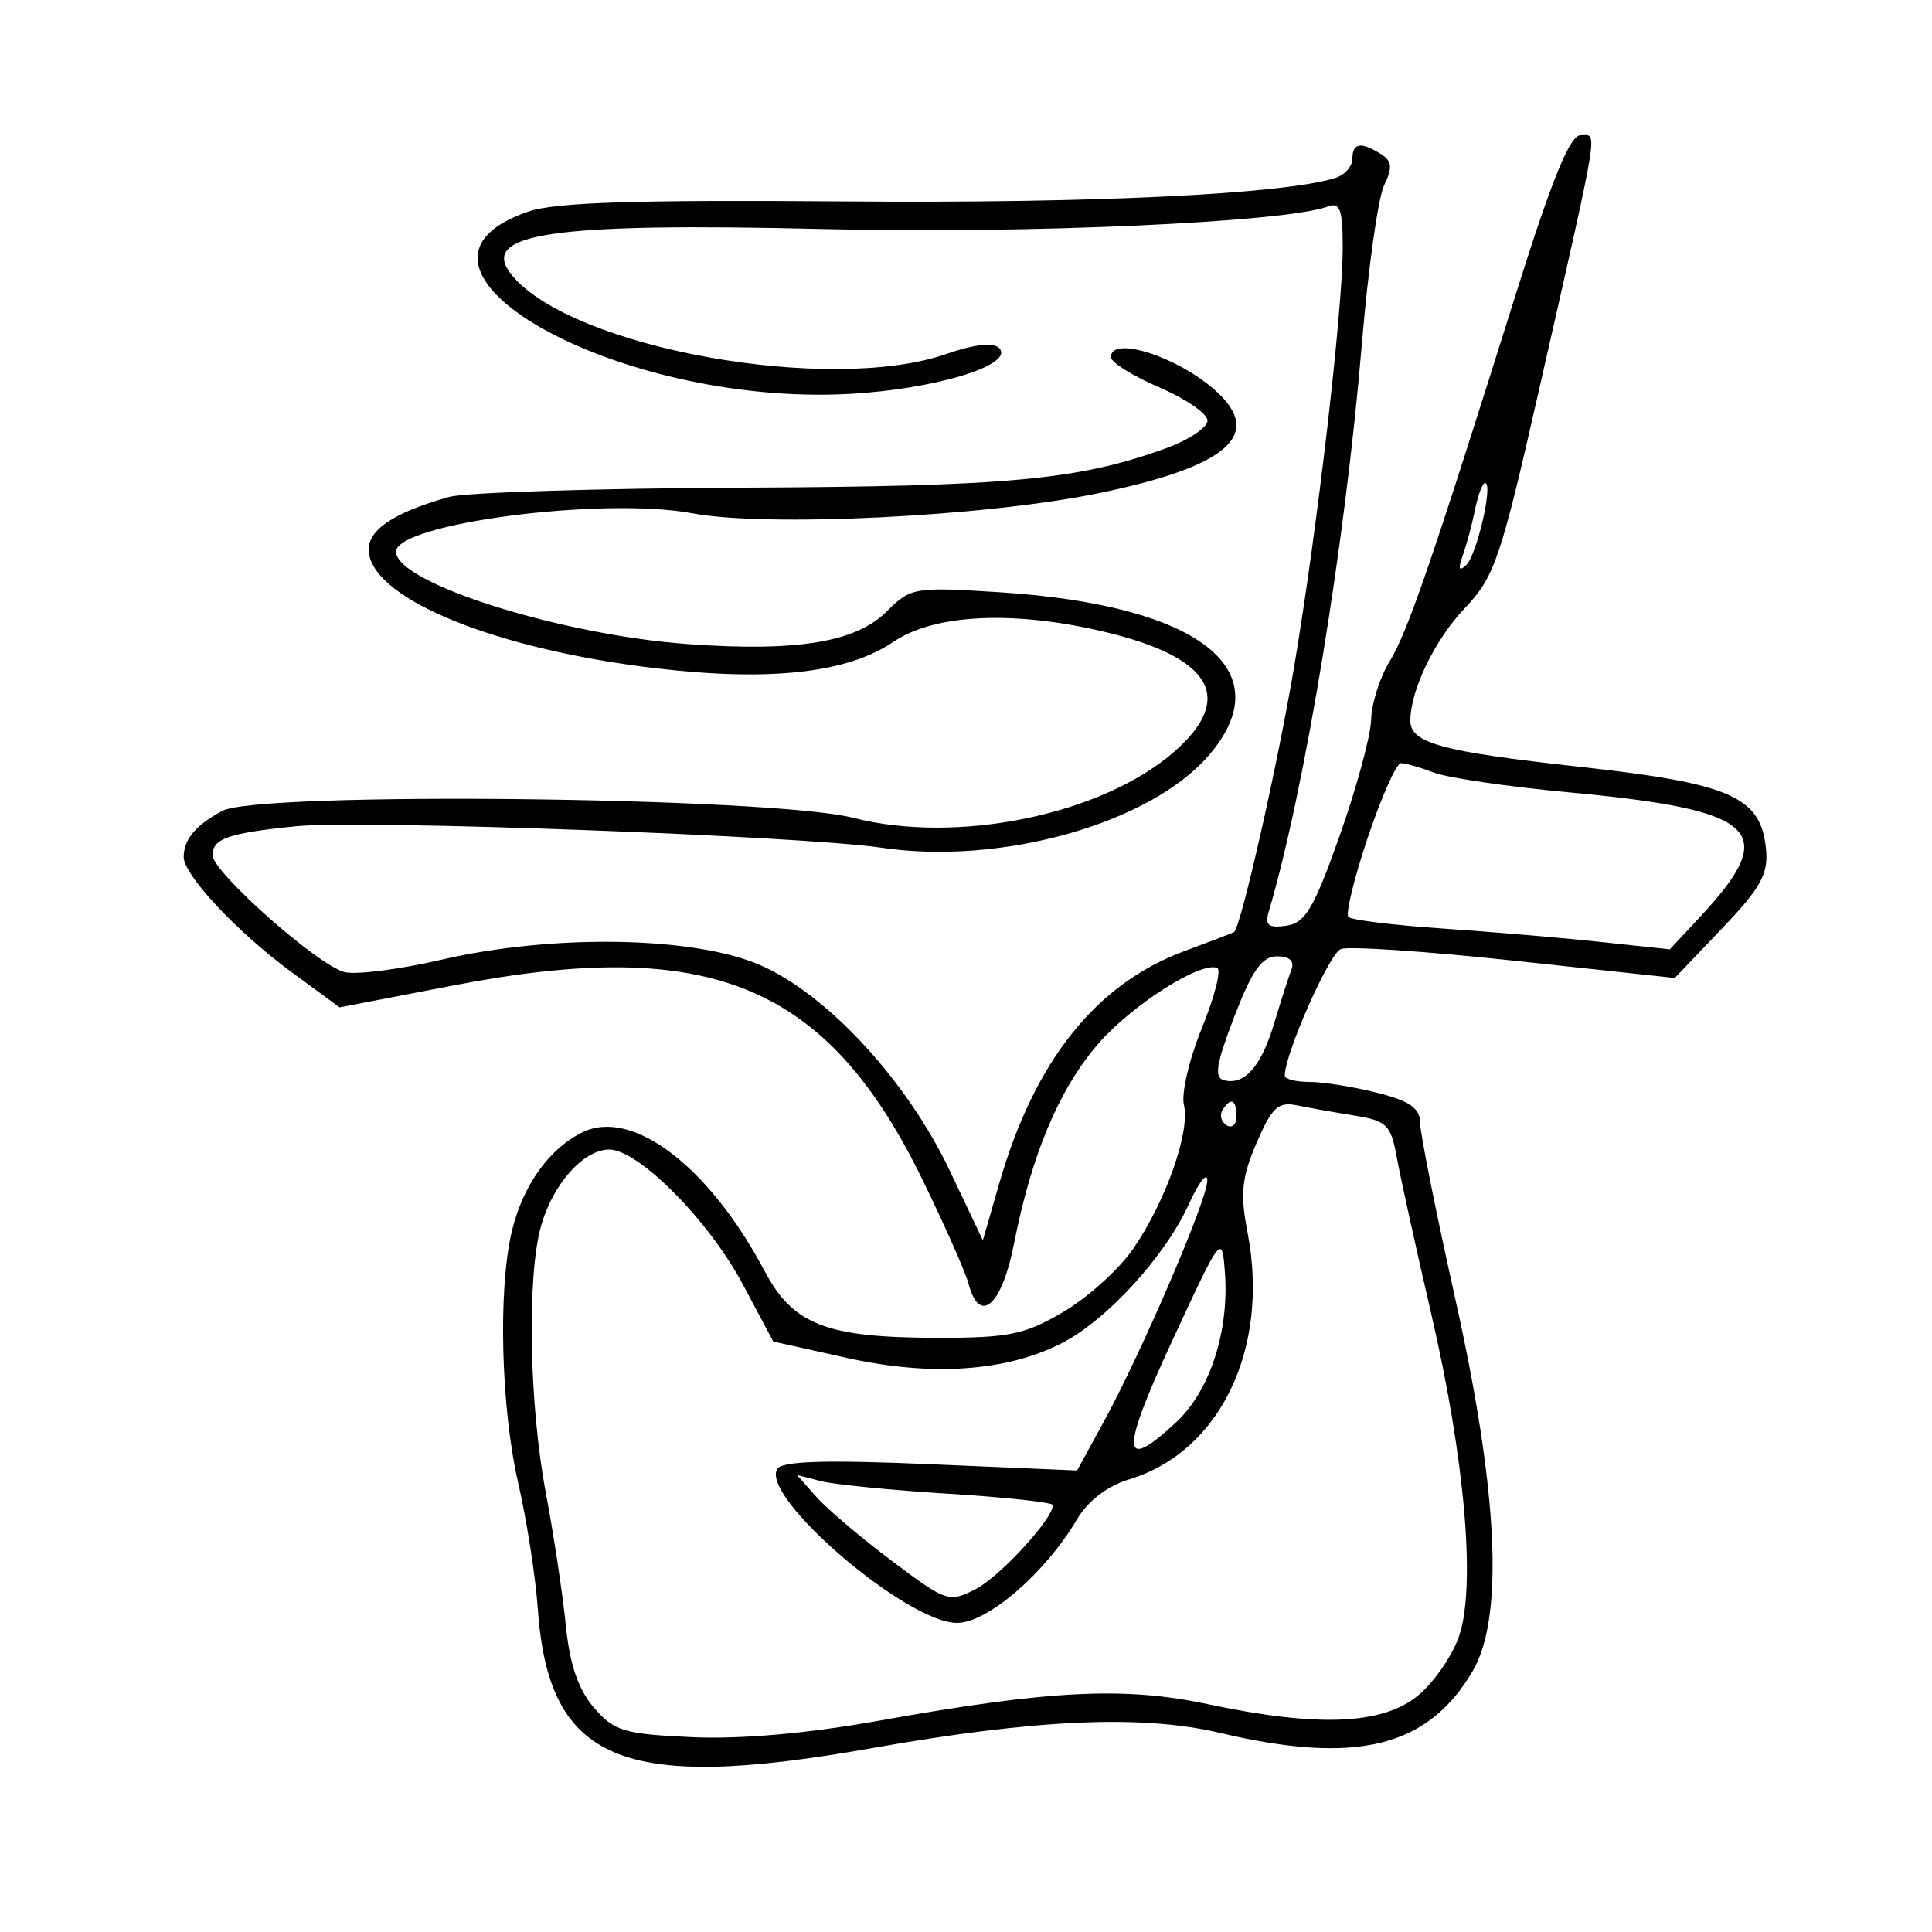 <svg xmlns="http://www.w3.org/2000/svg" width="200" height="200" viewBox="0 0 200 200" version="1.1">
	<path d="M 156.981 30.250 C 148.193 58.226, 145.728 65.400, 143.839 68.496 C 142.832 70.148, 141.977 72.850, 141.939 74.500 C 141.901 76.150, 140.437 81.550, 138.685 86.500 C 136.013 94.049, 135.122 95.553, 133.157 95.832 C 131.287 96.097, 130.923 95.794, 131.354 94.332 C 135.098 81.648, 139.260 56.234, 140.989 35.500 C 141.631 27.800, 142.663 20.458, 143.282 19.185 C 144.175 17.348, 144.107 16.680, 142.954 15.950 C 140.884 14.641, 140 14.785, 140 16.433 C 140 17.221, 139.213 18.114, 138.250 18.417 C 132.874 20.113, 113.073 21.062, 87.500 20.850 C 66.080 20.673, 57.518 20.943, 54.742 21.885 C 38.161 27.512, 63.618 42.051, 87.831 40.783 C 96.788 40.314, 105.153 37.753, 103.413 36.013 C 102.824 35.424, 100.790 35.658, 97.986 36.637 C 85.915 40.849, 59.263 36.047, 53.030 28.536 C 49.389 24.150, 56.967 23.024, 85.500 23.714 C 106.444 24.219, 133.198 23.012, 137.482 21.368 C 138.711 20.897, 139 21.711, 138.999 25.643 C 138.997 32.119, 136.375 54.728, 133.965 69.048 C 132.255 79.208, 128.436 96.065, 127.748 96.492 C 127.611 96.576, 125.293 97.464, 122.596 98.464 C 113.459 101.853, 107.106 109.815, 103.460 122.446 L 101.744 128.393 98.331 121.210 C 93.914 111.911, 85.721 103.005, 78.760 99.936 C 71.924 96.922, 57.265 96.665, 45.665 99.356 C 41.356 100.356, 36.855 100.929, 35.663 100.630 C 32.911 99.940, 22 90.274, 22 88.527 C 22 86.807, 23.654 86.236, 30.682 85.531 C 37.503 84.847, 82.848 86.518, 91.330 87.765 C 103.618 89.573, 118.908 85.285, 125.027 78.317 C 132.849 69.407, 124.244 62.629, 103.432 61.305 C 94.676 60.748, 94.275 60.816, 91.807 63.284 C 88.615 66.476, 82.581 67.479, 71.339 66.686 C 58.103 65.752, 41 60.355, 41 57.113 C 41 54.190, 62.470 51.404, 71.658 53.134 C 79.382 54.589, 101.882 53.483, 113.659 51.070 C 127.158 48.304, 130.949 44.948, 125.750 40.365 C 121.784 36.869, 115 34.728, 115 36.972 C 115 37.507, 117.250 38.912, 120 40.095 C 122.750 41.278, 125 42.829, 125 43.540 C 125 44.252, 123.088 45.533, 120.750 46.386 C 111.723 49.680, 104.453 50.360, 77 50.482 C 61.875 50.548, 48.150 50.980, 46.500 51.442 C 40.559 53.103, 37.859 54.997, 38.188 57.273 C 38.898 62.183, 51.633 67.277, 67.975 69.187 C 79.766 70.566, 87.731 69.671, 92.503 66.433 C 96.724 63.569, 104.853 63.173, 114.212 65.375 C 125.417 68.013, 127.920 72.229, 121.582 77.794 C 114.137 84.331, 99.140 87.432, 88.347 84.667 C 79.870 82.496, 26.769 81.911, 23 83.948 C 20.237 85.442, 19.038 86.875, 19.015 88.715 C 18.992 90.559, 24.561 96.508, 30.157 100.615 L 35.152 104.282 46.982 102.003 C 73.565 96.884, 85.616 101.880, 95.492 122.116 C 97.804 126.854, 99.948 131.692, 100.255 132.866 C 101.389 137.202, 103.700 135.203, 104.960 128.795 C 106.780 119.547, 109.590 112.839, 113.615 108.136 C 117.048 104.126, 124.200 99.536, 125.993 100.192 C 126.457 100.361, 125.754 103.148, 124.433 106.384 C 123.111 109.620, 122.268 113.220, 122.559 114.384 C 123.243 117.110, 120.649 124.444, 117.279 129.313 C 115.828 131.410, 112.584 134.335, 110.070 135.813 C 106.072 138.163, 104.435 138.499, 97 138.489 C 85.518 138.473, 82.104 137.147, 79.136 131.551 C 73.395 120.727, 65.454 114.686, 60.294 117.217 C 56.803 118.930, 54.067 122.795, 52.957 127.577 C 51.549 133.652, 51.868 145.775, 53.641 153.500 C 54.525 157.350, 55.437 163.200, 55.669 166.500 C 56.787 182.392, 64.311 185.556, 90.129 180.988 C 107.259 177.958, 118.193 177.476, 126.312 179.392 C 140.391 182.715, 147.802 180.902, 152.446 172.997 C 155.716 167.430, 155.099 154.368, 150.617 134.304 C 148.628 125.397, 147 117.237, 147 116.173 C 147 114.717, 145.899 113.960, 142.557 113.119 C 140.114 112.503, 136.964 112, 135.557 112 C 134.151 112, 133 111.709, 133 111.353 C 133 109.092, 137.599 98.707, 138.805 98.245 C 139.612 97.935, 147.720 98.482, 156.824 99.460 L 173.375 101.238 178.252 96.126 C 182.300 91.882, 183.075 90.479, 182.814 87.856 C 182.278 82.467, 179.149 81.094, 163.485 79.373 C 149.256 77.810, 146 76.924, 146 74.614 C 146 71.450, 148.523 66.229, 151.631 62.959 C 154.734 59.695, 155.342 57.899, 159.411 39.959 C 165.681 12.315, 165.407 14, 163.622 14 C 162.513 14, 160.667 18.515, 156.981 30.250 M 152.695 52.750 C 152.390 54.263, 151.817 56.400, 151.423 57.500 C 150.921 58.898, 151.027 59.199, 151.775 58.500 C 152.879 57.468, 154.602 50, 153.736 50 C 153.469 50, 153 51.237, 152.695 52.750 M 141.600 86.676 C 140.180 90.898, 139.276 94.611, 139.591 94.926 C 139.906 95.242, 144.289 95.779, 149.331 96.120 C 154.374 96.462, 161.731 97.086, 165.681 97.508 L 172.862 98.274 176.018 94.887 C 184.329 85.965, 182.064 83.843, 162.271 82.008 C 156.095 81.435, 149.879 80.524, 148.456 79.983 C 147.034 79.443, 145.490 79, 145.025 79 C 144.561 79, 143.019 82.454, 141.600 86.676 M 127.773 105.250 C 125.882 110.173, 125.661 111.571, 126.734 111.833 C 128.856 112.351, 130.566 110.393, 131.909 105.908 C 132.588 103.644, 133.384 101.164, 133.678 100.396 C 134.028 99.485, 133.512 99, 132.194 99 C 130.640 99, 129.622 100.439, 127.773 105.250 M 126.543 114.931 C 126.226 115.443, 126.425 116.144, 126.984 116.490 C 127.543 116.835, 128 116.416, 128 115.559 C 128 113.802, 127.400 113.544, 126.543 114.931 M 130.076 118.323 C 128.534 121.921, 128.369 123.564, 129.147 127.598 C 131.458 139.578, 126.320 150.292, 116.898 153.139 C 114.646 153.820, 112.628 155.360, 111.510 157.252 C 108.198 162.859, 102.241 168, 99.057 168 C 93.884 168, 78.670 154.961, 80.461 152.063 C 80.965 151.248, 85.456 151.110, 96.332 151.575 L 111.500 152.224 114.163 147.362 C 118.158 140.070, 125.003 124.147, 124.978 122.205 C 124.966 121.267, 124.111 122.362, 123.078 124.637 C 120.613 130.063, 114.576 136.666, 109.892 139.055 C 104.139 141.990, 96.407 142.514, 87.635 140.562 L 80.051 138.875 76.885 132.935 C 73.355 126.313, 66.101 119, 63.061 119 C 60.401 119, 57.208 122.593, 55.998 126.946 C 54.541 132.191, 54.780 145.381, 56.497 154.500 C 57.325 158.900, 58.261 165.102, 58.577 168.283 C 58.977 172.304, 59.861 174.889, 61.479 176.771 C 63.576 179.208, 64.584 179.511, 71.653 179.831 C 76.674 180.057, 83.642 179.443, 91 178.125 C 108.656 174.963, 116.349 174.574, 125 176.408 C 136.475 178.841, 143.191 178.552, 146.857 175.467 C 148.512 174.074, 150.408 171.294, 151.070 169.289 C 152.783 164.099, 151.636 150.988, 148.159 136 C 146.565 129.125, 144.959 121.830, 144.592 119.788 C 143.990 116.446, 143.554 116.017, 140.212 115.481 C 138.170 115.153, 135.476 114.674, 134.225 114.417 C 132.321 114.026, 131.645 114.661, 130.076 118.323 M 121.327 138.840 C 115.939 150.465, 116.059 152.550, 121.807 147.180 C 125.247 143.967, 127.251 137.791, 126.805 131.781 C 126.502 127.707, 126.467 127.751, 121.327 138.840 M 84.495 154.942 C 85.592 156.183, 89.115 159.172, 92.324 161.584 C 97.978 165.834, 98.247 165.924, 101.027 164.486 C 103.526 163.194, 109 157.234, 109 155.806 C 109 155.528, 104.162 155.001, 98.250 154.635 C 92.338 154.269, 86.375 153.681, 85 153.328 L 82.500 152.686 84.495 154.942" stroke="none" fill="black" fill-rule="evenodd"/>
</svg>
